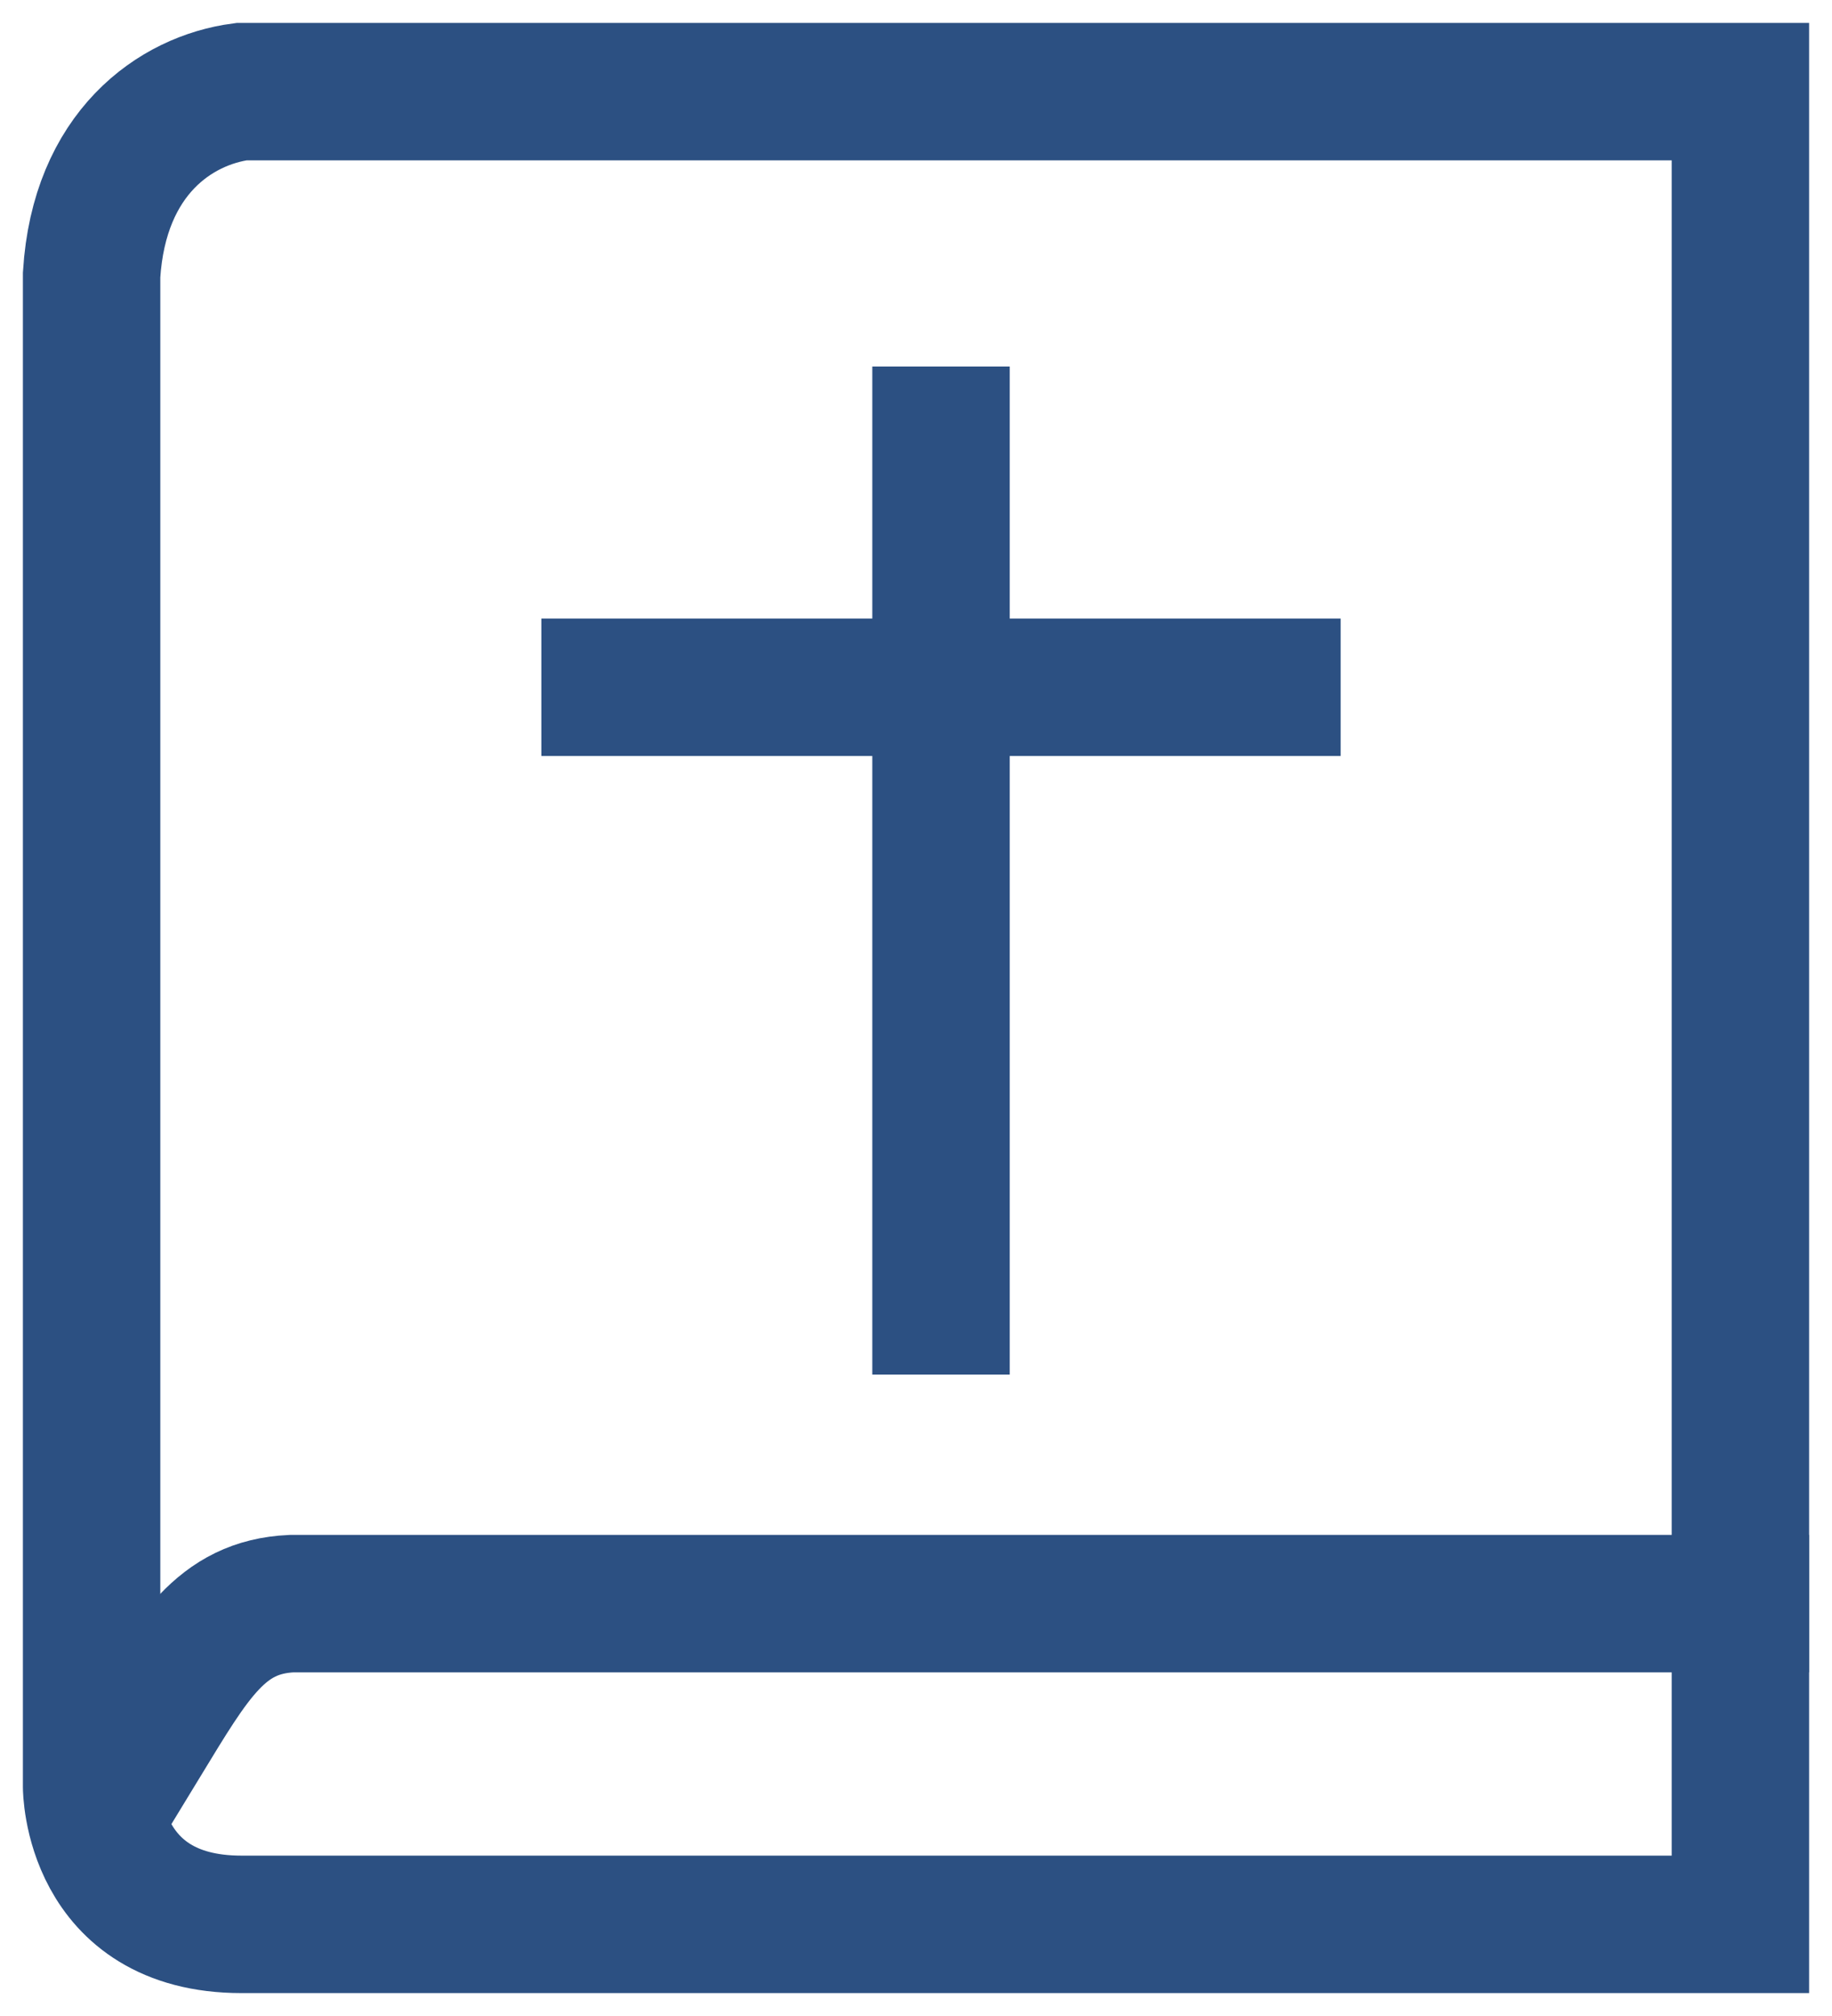 <svg width="20" height="22" fill="none" xmlns="http://www.w3.org/2000/svg"><path d="M19 21V1H2.636c-.718.095-1.553.667-1.636 2v16.5S1 21 2.636 21H19z" stroke="#2C5082" stroke-width="1.5" stroke-linecap="round"/><path d="M10.273 4v11M5.91 7.5h8.726" stroke="#2C5082" stroke-width="1.5"/><path d="M19 17.5H3.182c-.772.036-1.08.586-1.637 1.5" stroke="#2C5082" stroke-width="1.5" stroke-linecap="square"/></svg>